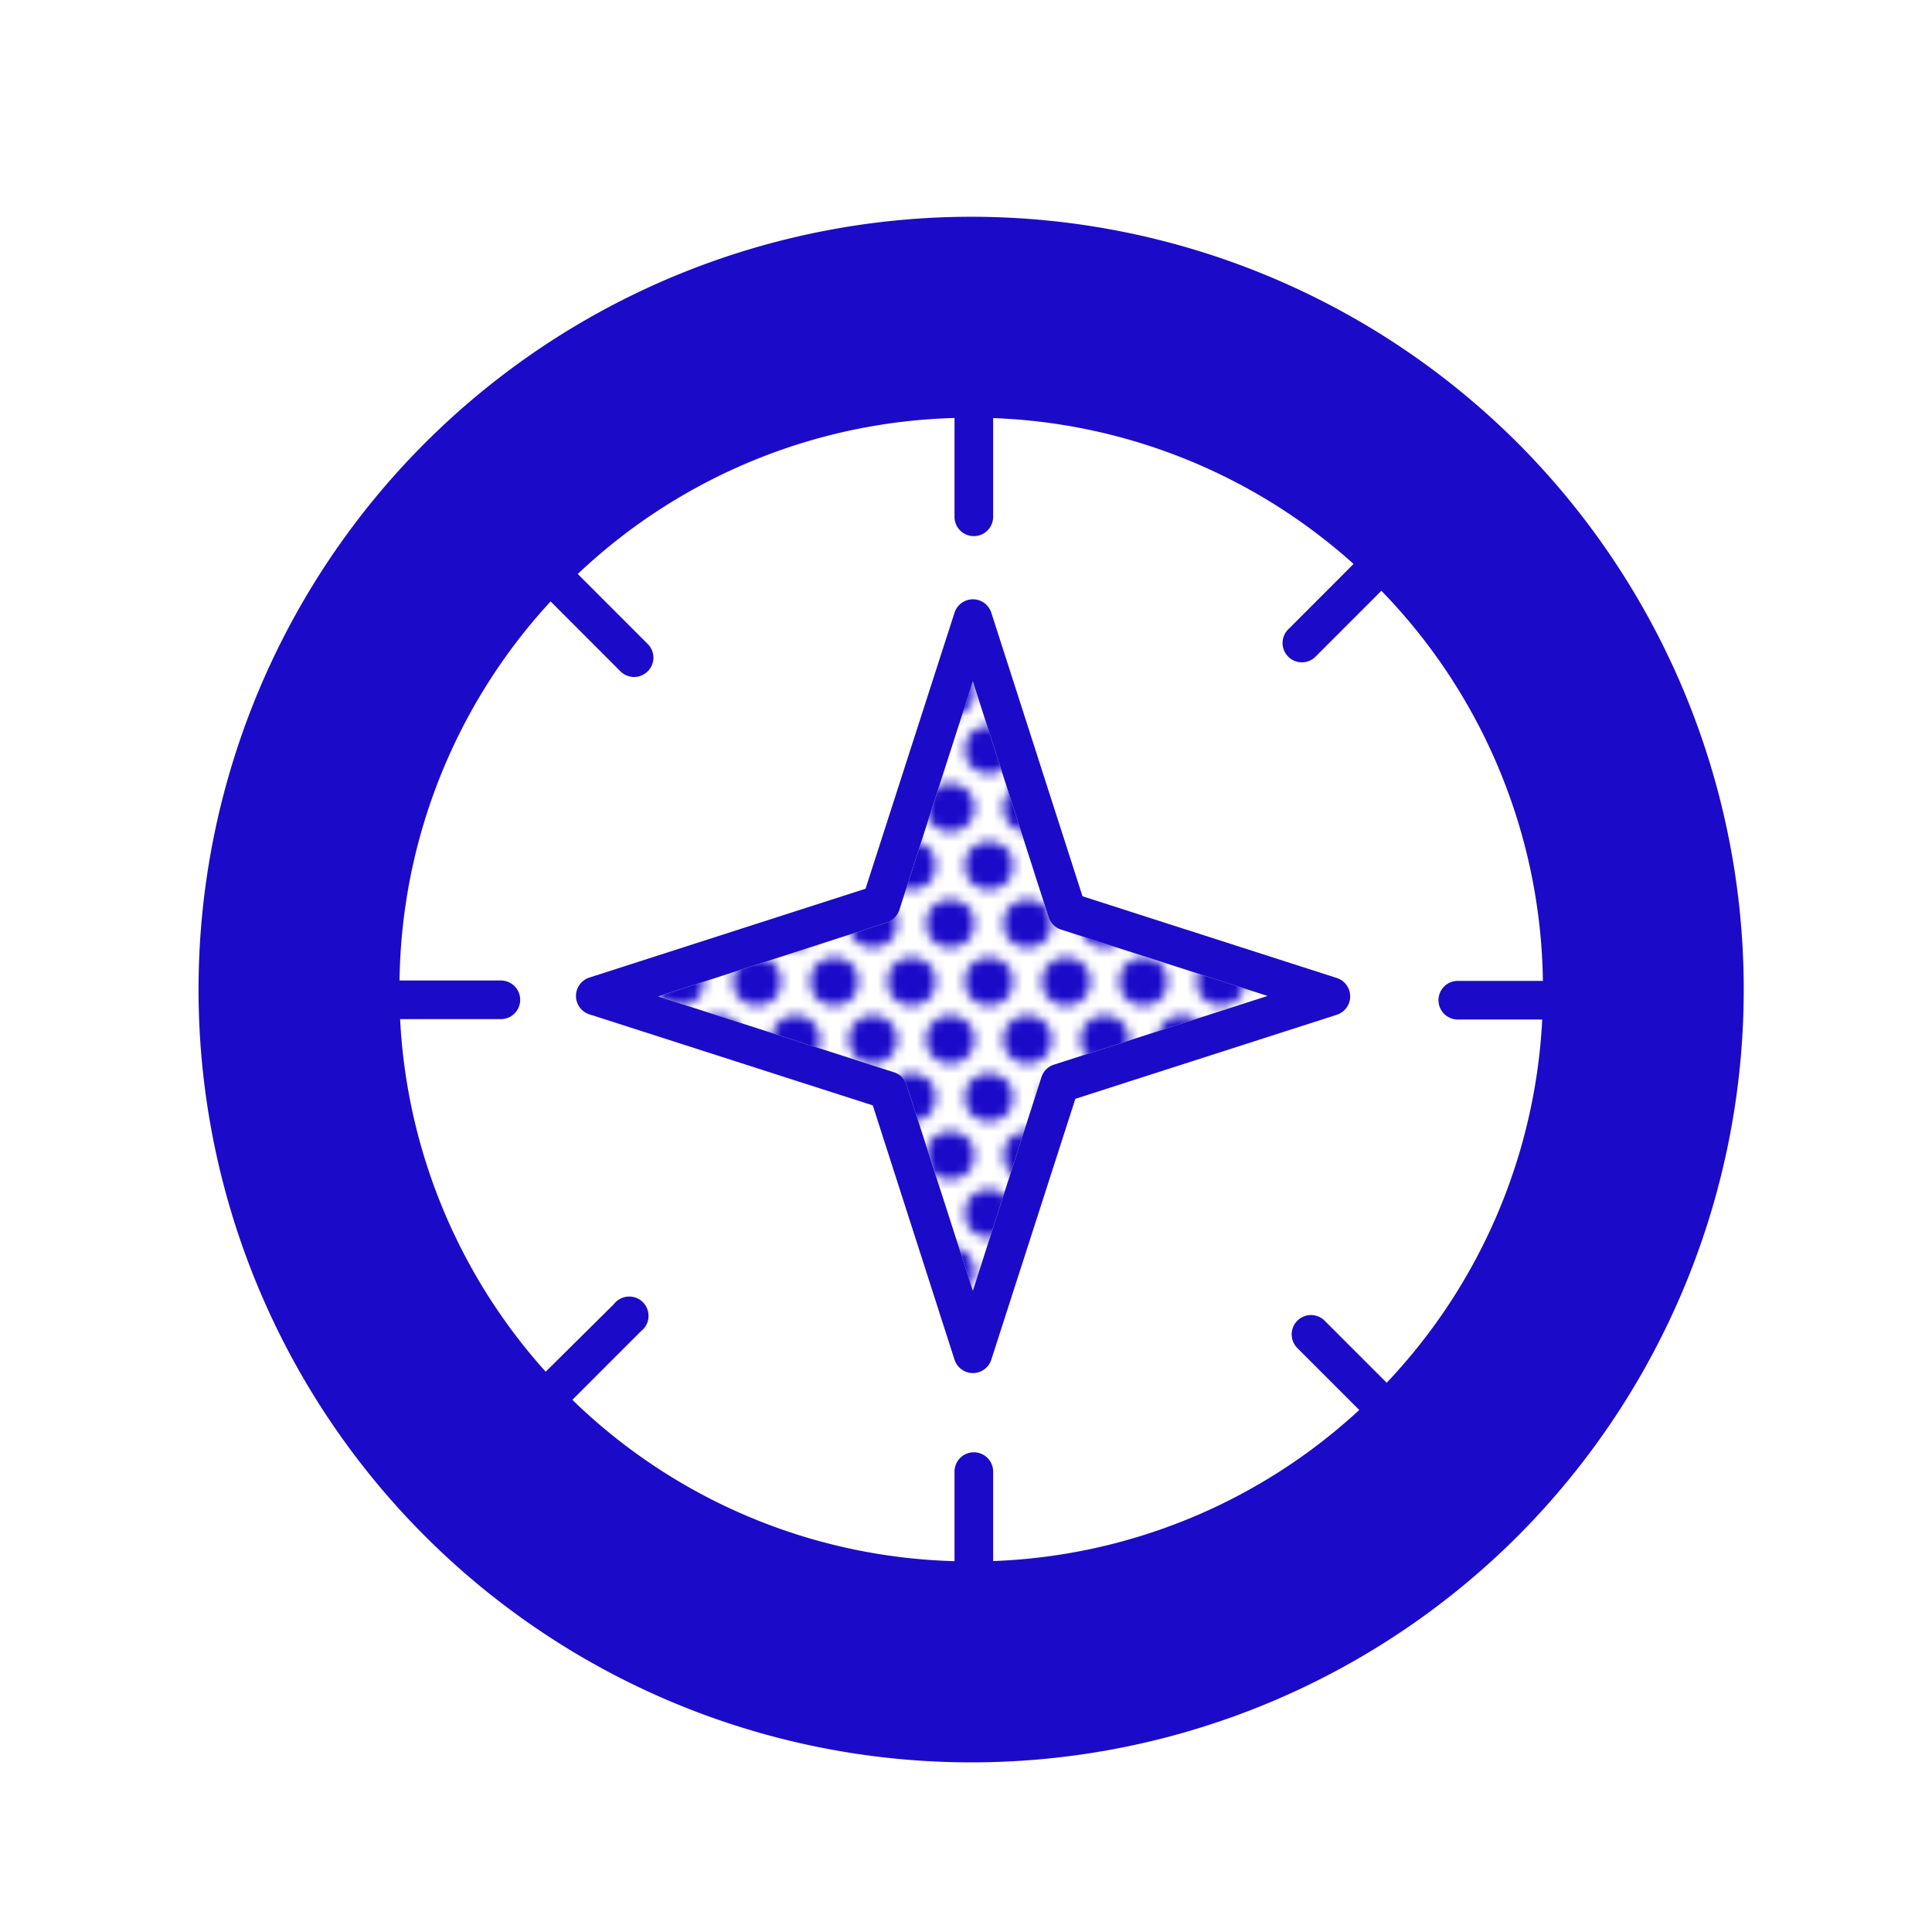<svg xmlns="http://www.w3.org/2000/svg" xmlns:xlink="http://www.w3.org/1999/xlink" viewBox="0 0 200 200"><defs><pattern id="a" width="48" height="48" patternTransform="translate(-33.63 -48.39)" patternUnits="userSpaceOnUse" viewBox="0 0 48 48"><rect width="48" height="48" fill="none"/><path d="M4,38.5A2.5,2.5,0,0,0,6.5,36h-5A2.5,2.5,0,0,0,4,38.5Z" fill="#1b0bc9"/><path d="M12,38.5A2.5,2.5,0,0,0,14.5,36h-5A2.5,2.5,0,0,0,12,38.5Z" fill="#1b0bc9"/><path d="M20,38.5A2.5,2.5,0,0,0,22.5,36h-5A2.5,2.5,0,0,0,20,38.5Z" fill="#1b0bc9"/><path d="M28,38.5A2.5,2.5,0,0,0,30.5,36h-5A2.5,2.5,0,0,0,28,38.5Z" fill="#1b0bc9"/><path d="M36,38.5A2.5,2.5,0,0,0,38.5,36h-5A2.5,2.5,0,0,0,36,38.5Z" fill="#1b0bc9"/><path d="M44,38.5A2.5,2.5,0,0,0,46.5,36h-5A2.5,2.5,0,0,0,44,38.5Z" fill="#1b0bc9"/><path d="M2.5,42A2.5,2.5,0,0,0,0,39.5v5A2.5,2.5,0,0,0,2.5,42Z" fill="#1b0bc9"/><circle cx="8" cy="42" r="2.5" fill="#1b0bc9"/><circle cx="16" cy="42" r="2.5" fill="#1b0bc9"/><circle cx="24" cy="42" r="2.5" fill="#1b0bc9"/><circle cx="32" cy="42" r="2.5" fill="#1b0bc9"/><circle cx="40" cy="42" r="2.5" fill="#1b0bc9"/><path d="M45.5,42A2.5,2.5,0,0,0,48,44.5v-5A2.5,2.5,0,0,0,45.5,42Z" fill="#1b0bc9"/><circle cx="4" cy="48" r="2.5" fill="#1b0bc9"/><circle cx="12" cy="48" r="2.5" fill="#1b0bc9"/><circle cx="20" cy="48" r="2.5" fill="#1b0bc9"/><circle cx="28" cy="48" r="2.5" fill="#1b0bc9"/><circle cx="36" cy="48" r="2.5" fill="#1b0bc9"/><circle cx="44" cy="48" r="2.5" fill="#1b0bc9"/><path d="M4,14.5A2.5,2.5,0,0,0,6.5,12h-5A2.5,2.5,0,0,0,4,14.5Z" fill="#1b0bc9"/><path d="M12,14.5A2.5,2.5,0,0,0,14.5,12h-5A2.5,2.5,0,0,0,12,14.5Z" fill="#1b0bc9"/><path d="M20,14.5A2.5,2.5,0,0,0,22.5,12h-5A2.5,2.5,0,0,0,20,14.5Z" fill="#1b0bc9"/><path d="M28,14.5A2.5,2.5,0,0,0,30.5,12h-5A2.5,2.5,0,0,0,28,14.5Z" fill="#1b0bc9"/><path d="M36,14.5A2.5,2.5,0,0,0,38.5,12h-5A2.5,2.5,0,0,0,36,14.5Z" fill="#1b0bc9"/><path d="M44,14.5A2.5,2.5,0,0,0,46.5,12h-5A2.5,2.5,0,0,0,44,14.5Z" fill="#1b0bc9"/><path d="M2.5,18A2.5,2.5,0,0,0,0,15.5v5A2.5,2.5,0,0,0,2.5,18Z" fill="#1b0bc9"/><circle cx="8" cy="18" r="2.5" fill="#1b0bc9"/><circle cx="16" cy="18" r="2.5" fill="#1b0bc9"/><circle cx="24" cy="18" r="2.5" fill="#1b0bc9"/><circle cx="32" cy="18" r="2.5" fill="#1b0bc9"/><circle cx="40" cy="18" r="2.5" fill="#1b0bc9"/><path d="M45.5,18A2.5,2.5,0,0,0,48,20.5v-5A2.5,2.5,0,0,0,45.5,18Z" fill="#1b0bc9"/><circle cx="4" cy="24" r="2.5" fill="#1b0bc9"/><circle cx="12" cy="24" r="2.5" fill="#1b0bc9"/><circle cx="20" cy="24" r="2.5" fill="#1b0bc9"/><circle cx="28" cy="24" r="2.5" fill="#1b0bc9"/><circle cx="36" cy="24" r="2.5" fill="#1b0bc9"/><circle cx="44" cy="24" r="2.5" fill="#1b0bc9"/><path d="M2.5,30A2.5,2.5,0,0,0,0,27.5v5A2.5,2.5,0,0,0,2.5,30Z" fill="#1b0bc9"/><circle cx="8" cy="30" r="2.5" fill="#1b0bc9"/><circle cx="16" cy="30" r="2.5" fill="#1b0bc9"/><circle cx="24" cy="30" r="2.5" fill="#1b0bc9"/><circle cx="32" cy="30" r="2.5" fill="#1b0bc9"/><circle cx="40" cy="30" r="2.5" fill="#1b0bc9"/><path d="M45.5,30A2.5,2.5,0,0,0,48,32.5v-5A2.5,2.5,0,0,0,45.5,30Z" fill="#1b0bc9"/><path d="M4,33.5A2.5,2.5,0,0,0,1.5,36h5A2.5,2.5,0,0,0,4,33.5Z" fill="#1b0bc9"/><path d="M12,33.5A2.5,2.5,0,0,0,9.5,36h5A2.5,2.5,0,0,0,12,33.5Z" fill="#1b0bc9"/><path d="M20,33.5A2.5,2.5,0,0,0,17.5,36h5A2.5,2.5,0,0,0,20,33.5Z" fill="#1b0bc9"/><path d="M28,33.5A2.5,2.5,0,0,0,25.5,36h5A2.5,2.5,0,0,0,28,33.5Z" fill="#1b0bc9"/><path d="M36,33.5A2.5,2.5,0,0,0,33.5,36h5A2.5,2.5,0,0,0,36,33.5Z" fill="#1b0bc9"/><path d="M44,33.5A2.5,2.5,0,0,0,41.5,36h5A2.5,2.5,0,0,0,44,33.5Z" fill="#1b0bc9"/><circle cx="4" r="2.5" fill="#1b0bc9"/><circle cx="12" r="2.5" fill="#1b0bc9"/><circle cx="20" r="2.5" fill="#1b0bc9"/><circle cx="28" r="2.5" fill="#1b0bc9"/><circle cx="36" r="2.5" fill="#1b0bc9"/><circle cx="44" r="2.5" fill="#1b0bc9"/><path d="M2.5,6A2.5,2.5,0,0,0,0,3.5v5A2.5,2.5,0,0,0,2.5,6Z" fill="#1b0bc9"/><circle cx="8" cy="6" r="2.5" fill="#1b0bc9"/><circle cx="16" cy="6" r="2.5" fill="#1b0bc9"/><circle cx="24" cy="6" r="2.5" fill="#1b0bc9"/><circle cx="32" cy="6" r="2.5" fill="#1b0bc9"/><circle cx="40" cy="6" r="2.5" fill="#1b0bc9"/><path d="M45.5,6A2.5,2.5,0,0,0,48,8.5v-5A2.5,2.5,0,0,0,45.5,6Z" fill="#1b0bc9"/><path d="M4,9.5A2.5,2.5,0,0,0,1.5,12h5A2.5,2.5,0,0,0,4,9.5Z" fill="#1b0bc9"/><path d="M12,9.5A2.5,2.5,0,0,0,9.5,12h5A2.5,2.5,0,0,0,12,9.5Z" fill="#1b0bc9"/><path d="M20,9.5A2.5,2.5,0,0,0,17.5,12h5A2.5,2.5,0,0,0,20,9.5Z" fill="#1b0bc9"/><path d="M28,9.5A2.5,2.5,0,0,0,25.5,12h5A2.5,2.5,0,0,0,28,9.5Z" fill="#1b0bc9"/><path d="M36,9.5A2.5,2.5,0,0,0,33.5,12h5A2.5,2.5,0,0,0,36,9.5Z" fill="#1b0bc9"/><path d="M44,9.5A2.5,2.5,0,0,0,41.5,12h5A2.5,2.5,0,0,0,44,9.5Z" fill="#1b0bc9"/></pattern></defs><path d="M157.12,45.87a80,80,0,1,0,0,113.14A80.1,80.1,0,0,0,157.12,45.87Z" fill="#1b0bc9"/><path d="M100.55,165.65a63.09,63.09,0,0,0,63.16-61.33,2.05,2.05,0,0,0,.16-.78,2.13,2.13,0,0,0-.12-.62,63.24,63.24,0,1,0-63.2,62.73ZM57,62.26l7.22,7.23a2,2,0,0,0,1.42.59,2,2,0,0,0,1.41-3.42l-7.24-7.24a59,59,0,0,1,39-16.15V53.5a2,2,0,0,0,4,0V43.28a59,59,0,0,1,37.31,15.1l-6.69,6.7a2,2,0,1,0,2.82,2.83L143,61.16a59.05,59.05,0,0,1,16.72,40.38h-8.81a2,2,0,0,0,0,4h8.74a59,59,0,0,1-16.1,37.6l-6.42-6.42a2,2,0,0,0-2.83,2.83l6.41,6.41a59,59,0,0,1-37.9,15.64v-9.26a2,2,0,0,0-4,0v9.27a59,59,0,0,1-39.56-16.7l7.11-7.11A2,2,0,1,0,63.55,135L56.49,142a59,59,0,0,1-15.07-36.5H51.85a2,2,0,1,0,0-4H41.36A59,59,0,0,1,57,62.26Z" fill="#1b0bc9"/><path d="M57,62.26l7.22,7.23a2,2,0,0,0,1.42.59,2,2,0,0,0,1.41-3.42l-7.24-7.24a59,59,0,0,1,39-16.15V53.5a2,2,0,0,0,4,0V43.28a59,59,0,0,1,37.31,15.1l-6.69,6.7a2,2,0,1,0,2.82,2.83L143,61.16a59.05,59.05,0,0,1,16.72,40.38h-8.81a2,2,0,0,0,0,4h8.74a59,59,0,0,1-16.1,37.6l-6.42-6.42a2,2,0,0,0-2.83,2.83l6.41,6.41a59,59,0,0,1-37.9,15.64v-9.26a2,2,0,0,0-4,0v9.27a59,59,0,0,1-39.56-16.7l7.11-7.11A2,2,0,1,0,63.55,135L56.49,142a59,59,0,0,1-15.07-36.5H51.85a2,2,0,1,0,0-4H41.36A59,59,0,0,1,57,62.26Z" fill="#fff"/><path d="M61,105l29.35,9.43,8.46,26.32a2,2,0,0,0,3.81,0l8.7-27,27.06-8.7a2,2,0,0,0,0-3.81l-26.32-8.46-9.44-29.35a2,2,0,0,0-3.81,0L89.6,92,61,101.2A2,2,0,0,0,61,105ZM91.8,95.5a2,2,0,0,0,1.3-1.3l7.61-23.66,7.84,24.4a2,2,0,0,0,1.29,1.29l21.38,6.87-22.11,7.11a2,2,0,0,0-1.3,1.29l-7.1,22.12-6.88-21.38A2,2,0,0,0,92.54,111l-24.4-7.85Z" fill="#1b0bc9"/><path d="M91.8,95.5a2,2,0,0,0,1.3-1.3l7.61-23.66,7.84,24.4a2,2,0,0,0,1.29,1.29l21.38,6.87-22.11,7.11a2,2,0,0,0-1.3,1.29l-7.1,22.12-6.88-21.38A2,2,0,0,0,92.54,111l-24.4-7.85Z" fill="url(#a)"/></svg>